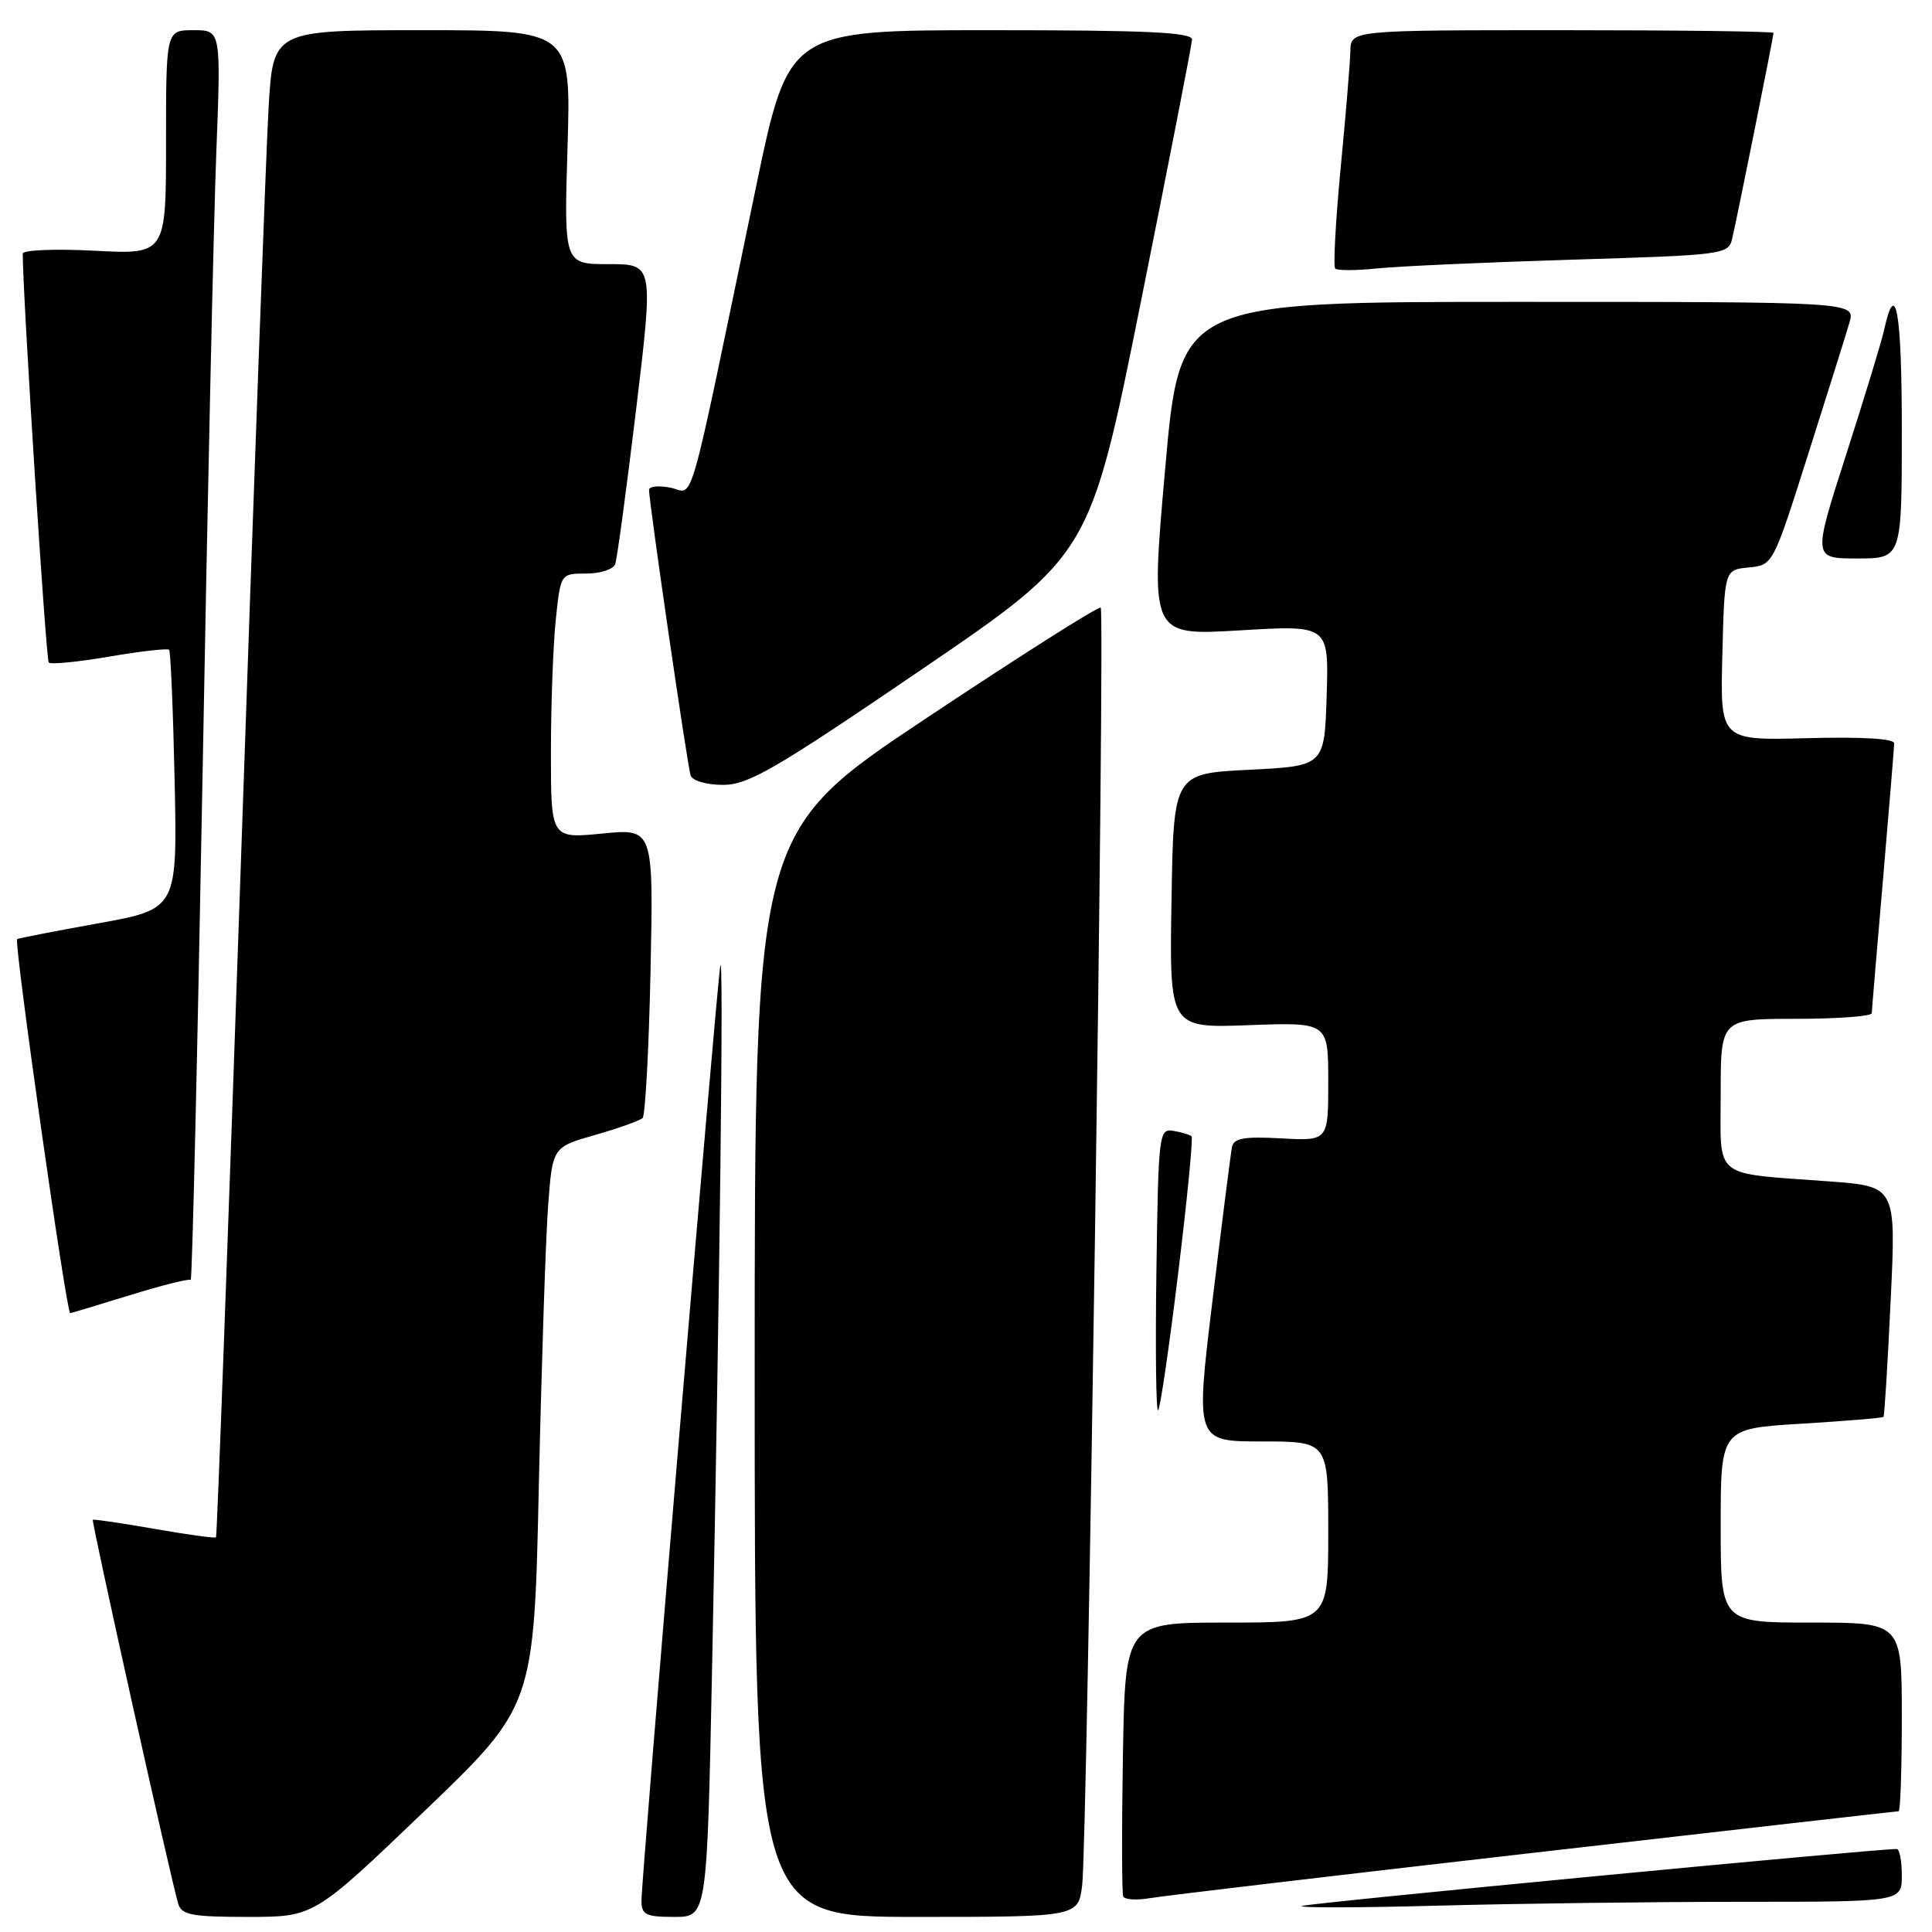<?xml version="1.0" encoding="UTF-8" standalone="no"?>
<!DOCTYPE svg PUBLIC "-//W3C//DTD SVG 1.1//EN" "http://www.w3.org/Graphics/SVG/1.1/DTD/svg11.dtd" >
<svg xmlns="http://www.w3.org/2000/svg" xmlns:xlink="http://www.w3.org/1999/xlink" version="1.1" viewBox="0 0 256 256">
 <g >
 <path fill="currentColor"
d=" M 56.19 240.03 C 70.76 226.06 70.76 226.06 71.40 196.78 C 71.76 180.68 72.31 164.01 72.63 159.75 C 73.21 152.00 73.21 152.00 78.85 150.39 C 81.96 149.50 84.79 148.49 85.15 148.14 C 85.50 147.79 85.98 139.01 86.20 128.64 C 86.59 109.78 86.59 109.78 79.80 110.45 C 73.00 111.12 73.00 111.12 73.00 99.71 C 73.00 93.43 73.29 85.53 73.64 82.15 C 74.28 76.00 74.28 76.00 77.67 76.00 C 79.54 76.00 81.27 75.44 81.52 74.75 C 81.77 74.06 83.01 64.84 84.29 54.25 C 86.60 35.00 86.60 35.00 80.67 35.00 C 74.73 35.00 74.73 35.00 75.20 19.50 C 75.67 4.00 75.67 4.00 55.93 4.00 C 36.19 4.00 36.19 4.00 35.59 14.25 C 35.26 19.89 33.61 64.77 31.93 113.98 C 30.24 163.20 28.76 203.58 28.62 203.71 C 28.48 203.85 24.80 203.34 20.44 202.58 C 16.07 201.81 12.41 201.28 12.30 201.38 C 12.09 201.58 22.65 249.07 23.61 252.25 C 24.06 253.74 25.42 254.00 32.87 254.00 C 41.61 254.00 41.61 254.00 56.19 240.03 Z  M 94.35 221.25 C 95.38 170.64 95.91 125.23 95.44 128.00 C 94.93 131.04 85.00 248.75 85.00 251.82 C 85.00 253.72 85.55 254.00 89.34 254.00 C 93.68 254.00 93.68 254.00 94.35 221.25 Z  M 143.40 249.75 C 144.07 244.24 146.44 81.10 145.85 80.52 C 145.61 80.27 135.19 86.88 122.70 95.19 C 100.00 110.31 100.00 110.31 100.00 182.16 C 100.00 254.00 100.00 254.00 121.44 254.00 C 142.88 254.00 142.88 254.00 143.40 249.75 Z  M 230.75 252.00 C 252.00 252.00 252.00 252.00 252.00 248.50 C 252.00 246.57 251.70 245.00 251.33 245.00 C 248.31 245.00 173.27 252.18 172.50 252.55 C 171.95 252.81 180.05 252.79 190.50 252.51 C 200.95 252.23 219.06 252.00 230.75 252.00 Z  M 203.33 245.49 C 229.64 242.47 251.35 240.00 251.58 240.00 C 251.81 240.00 252.00 234.38 252.00 227.50 C 252.00 215.00 252.00 215.00 240.00 215.00 C 228.00 215.00 228.00 215.00 228.00 202.15 C 228.00 189.30 228.00 189.30 238.67 188.65 C 244.53 188.29 249.44 187.89 249.57 187.75 C 249.70 187.61 250.13 180.68 250.52 172.35 C 251.25 157.20 251.25 157.20 242.37 156.54 C 226.72 155.38 228.00 156.41 228.00 144.92 C 228.00 135.00 228.00 135.00 238.00 135.00 C 243.50 135.00 248.01 134.66 248.02 134.25 C 248.03 133.84 248.70 125.85 249.51 116.50 C 250.31 107.15 250.98 99.05 250.99 98.50 C 251.00 97.87 246.71 97.62 239.47 97.81 C 227.93 98.12 227.93 98.12 228.22 86.81 C 228.50 75.50 228.50 75.50 231.72 75.19 C 234.93 74.88 234.93 74.88 239.59 60.19 C 242.16 52.11 244.62 44.26 245.06 42.75 C 245.86 40.00 245.86 40.00 201.10 40.00 C 156.34 40.00 156.34 40.00 154.39 62.12 C 152.43 84.23 152.43 84.23 164.26 83.53 C 176.08 82.82 176.08 82.82 175.79 92.16 C 175.50 101.50 175.50 101.50 165.50 102.00 C 155.50 102.50 155.50 102.50 155.23 119.36 C 154.95 136.23 154.95 136.23 165.48 135.84 C 176.00 135.45 176.00 135.45 176.00 143.32 C 176.00 151.18 176.00 151.18 169.76 150.84 C 164.81 150.57 163.47 150.81 163.24 152.01 C 163.08 152.84 161.92 161.95 160.67 172.26 C 158.40 191.00 158.40 191.00 167.20 191.00 C 176.00 191.00 176.00 191.00 176.00 203.00 C 176.00 215.00 176.00 215.00 162.54 215.00 C 149.09 215.00 149.09 215.00 148.79 232.75 C 148.63 242.51 148.65 250.85 148.83 251.28 C 149.01 251.71 150.58 251.82 152.33 251.52 C 154.07 251.22 177.02 248.50 203.33 245.49 Z  M 156.12 168.65 C 157.31 158.91 158.10 150.77 157.89 150.57 C 157.67 150.36 156.60 150.03 155.50 149.85 C 153.57 149.51 153.49 150.13 153.23 168.44 C 153.08 178.86 153.18 187.15 153.46 186.87 C 153.74 186.59 154.94 178.39 156.12 168.65 Z  M 17.21 171.62 C 21.44 170.31 25.07 169.40 25.27 169.60 C 25.46 169.80 26.16 139.93 26.83 103.23 C 27.49 66.53 28.31 29.19 28.66 20.25 C 29.29 4.00 29.29 4.00 25.64 4.00 C 22.00 4.00 22.00 4.00 22.00 18.86 C 22.00 33.72 22.00 33.72 12.50 33.22 C 7.27 32.95 3.00 33.13 3.01 33.61 C 3.05 39.68 6.09 87.43 6.46 87.79 C 6.73 88.07 10.35 87.71 14.50 87.00 C 18.65 86.29 22.21 85.89 22.41 86.10 C 22.61 86.32 22.94 94.14 23.14 103.47 C 23.50 120.45 23.50 120.45 13.00 122.35 C 7.22 123.39 2.39 124.33 2.27 124.44 C 1.82 124.81 8.80 174.00 9.30 174.00 C 9.41 174.00 12.97 172.93 17.21 171.62 Z  M 122.06 88.75 C 144.44 73.50 144.44 73.50 151.17 40.00 C 154.87 21.57 157.92 5.94 157.95 5.25 C 157.99 4.28 152.01 4.00 131.25 4.00 C 104.50 4.00 104.50 4.00 100.18 24.75 C 90.89 69.42 92.07 65.26 88.84 64.62 C 87.28 64.31 86.00 64.44 86.00 64.91 C 86.00 66.57 91.09 101.51 91.51 102.75 C 91.75 103.46 93.61 104.00 95.81 104.00 C 99.16 104.00 102.71 101.94 122.06 88.75 Z  M 252.00 56.94 C 252.00 41.25 251.19 36.70 249.65 43.73 C 249.32 45.25 247.05 52.69 244.62 60.25 C 240.20 74.00 240.20 74.00 246.10 74.00 C 252.00 74.00 252.00 74.00 252.00 56.94 Z  M 208.26 34.41 C 228.39 33.80 229.03 33.72 229.52 31.64 C 230.18 28.85 235.00 4.83 235.00 4.36 C 235.00 4.16 222.40 4.00 207.00 4.00 C 179.00 4.00 179.00 4.00 178.93 6.75 C 178.90 8.26 178.32 15.26 177.64 22.29 C 176.97 29.33 176.65 35.31 176.92 35.59 C 177.20 35.86 179.69 35.86 182.46 35.57 C 185.23 35.28 196.84 34.76 208.26 34.41 Z "/>
</g>
</svg>